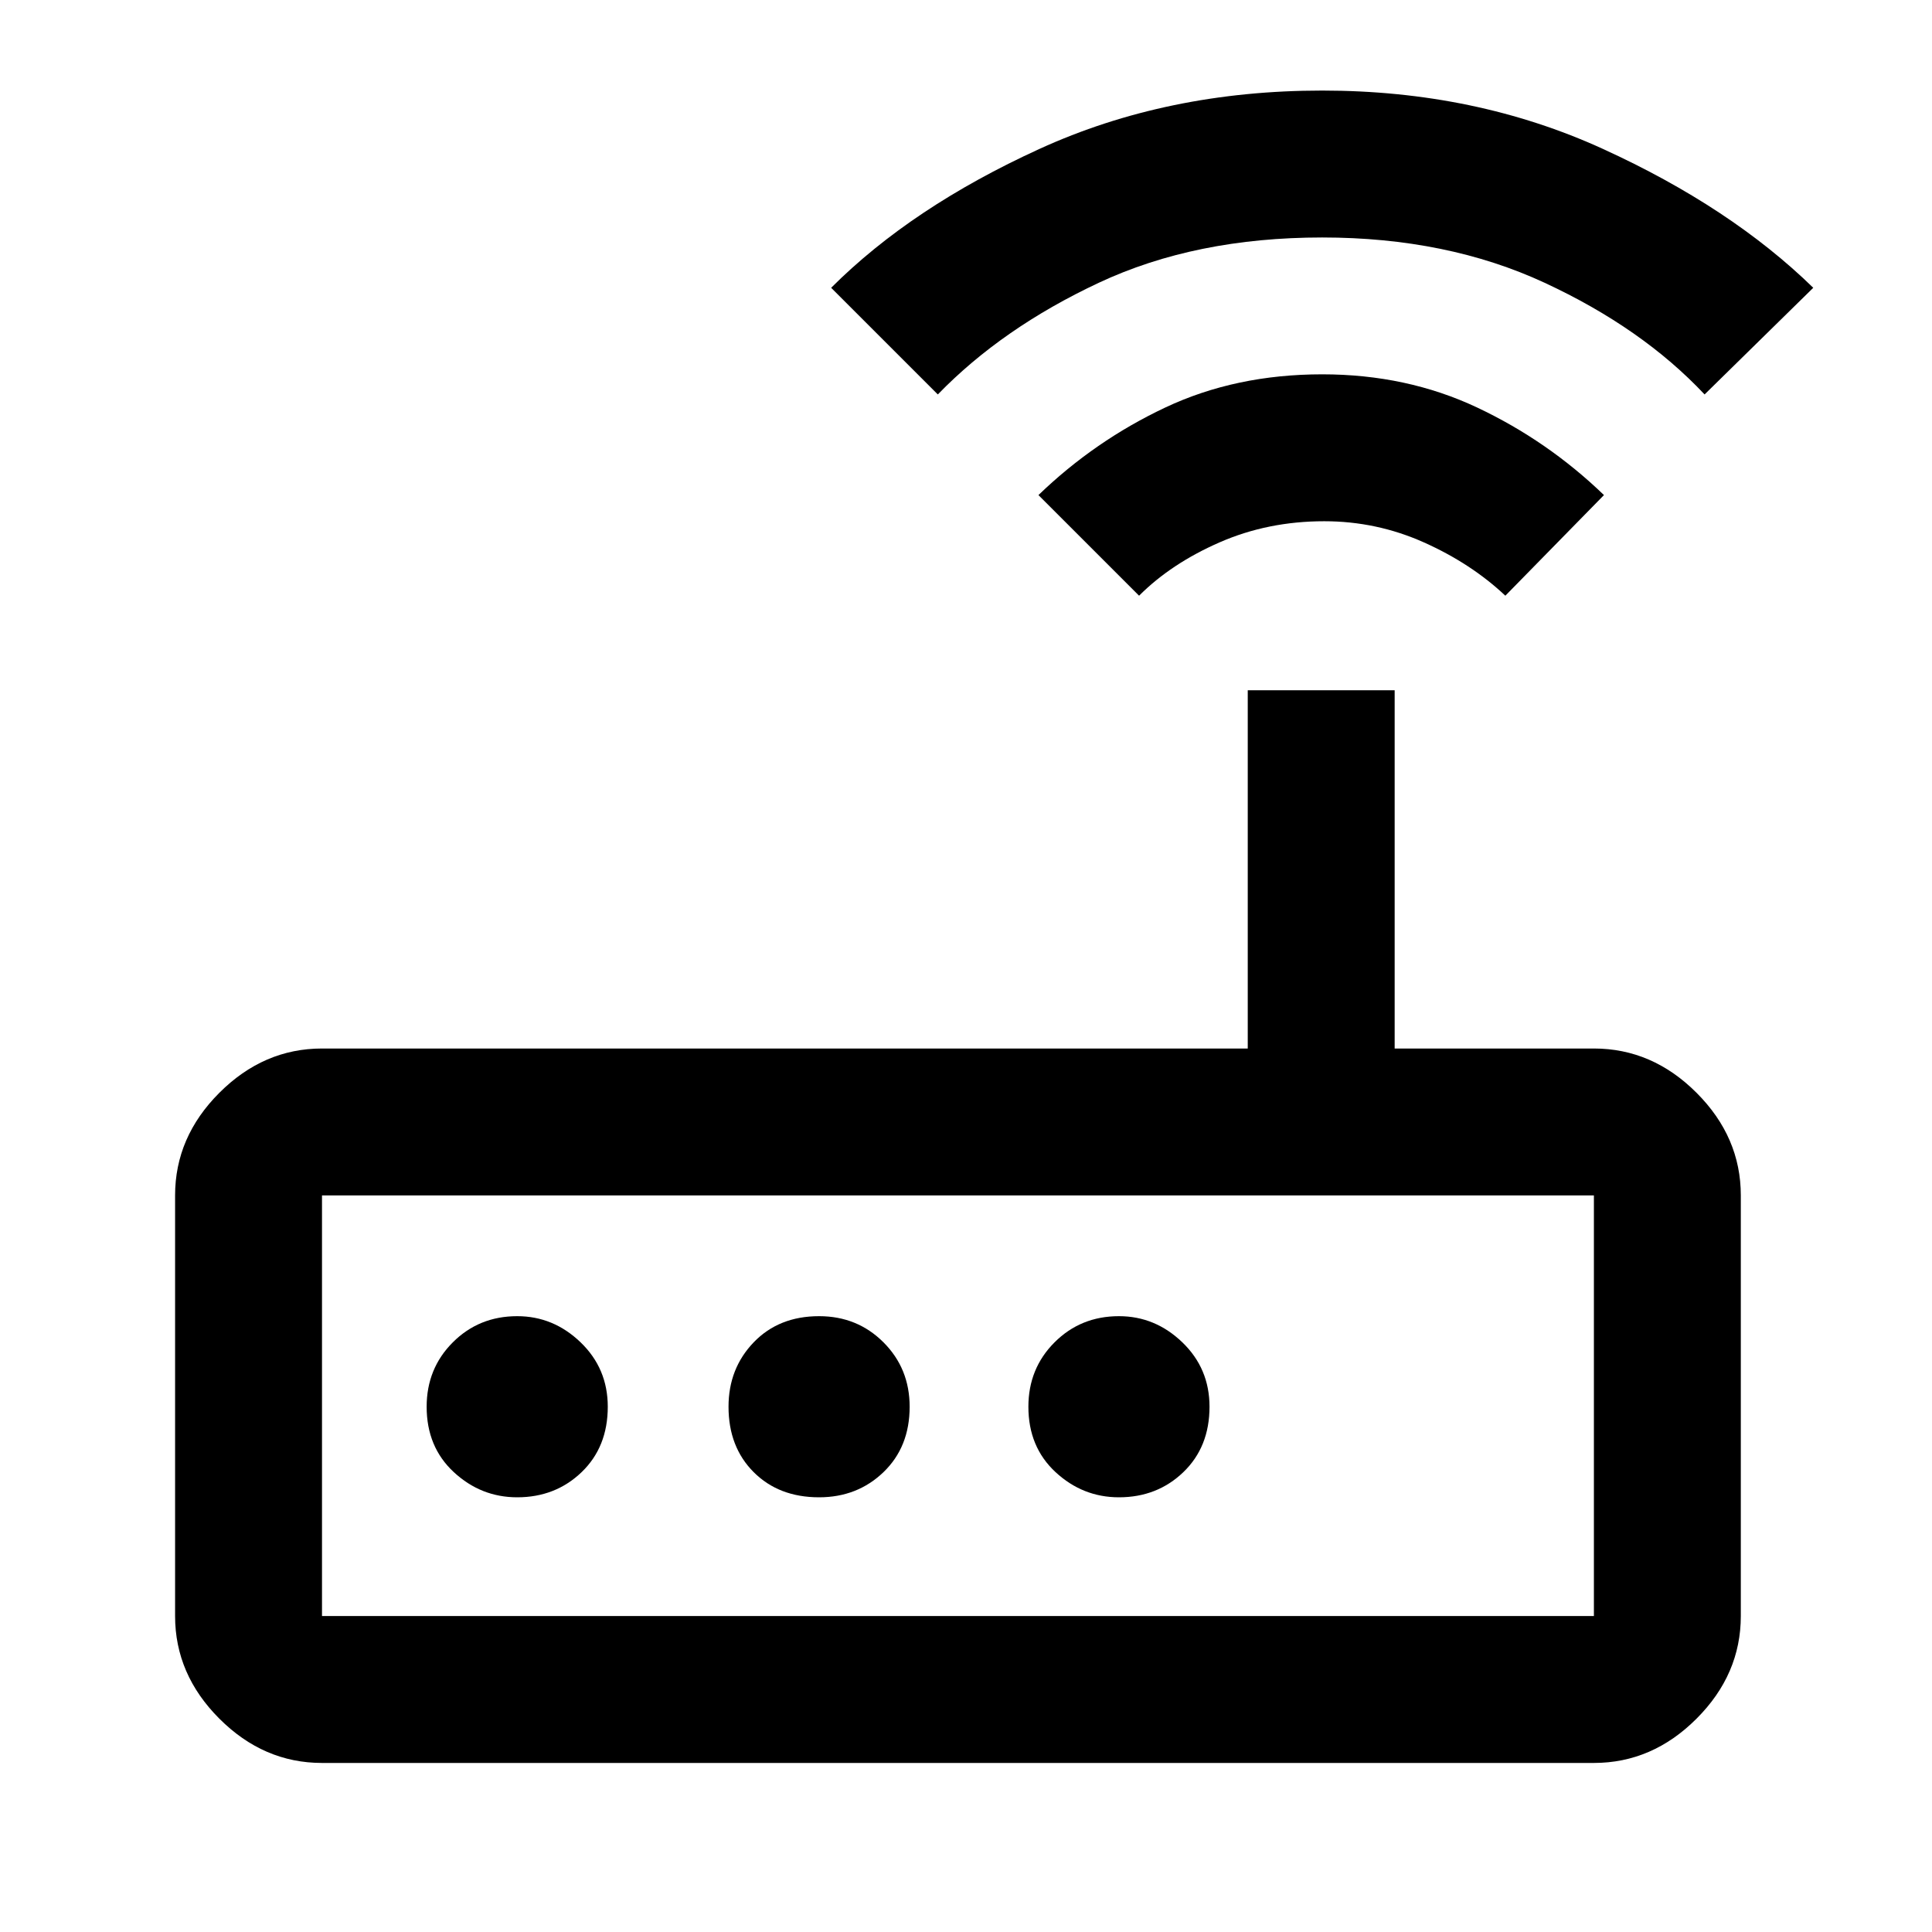 <svg xmlns="http://www.w3.org/2000/svg" height="48" width="48"><path d="M8 43.8Q6.55 43.8 5.45 42.7Q4.35 41.6 4.35 40.15V29.7Q4.35 28.25 5.45 27.15Q6.55 26.05 8 26.05H31V17.15H34.65V26.05H39.6Q41.05 26.05 42.15 27.15Q43.25 28.25 43.25 29.7V40.15Q43.25 41.6 42.15 42.7Q41.05 43.8 39.6 43.8ZM39.6 40.15Q39.6 40.15 39.6 40.15Q39.6 40.15 39.6 40.15V29.7Q39.6 29.7 39.6 29.7Q39.6 29.7 39.6 29.7H8Q8 29.7 8 29.7Q8 29.7 8 29.7V40.15Q8 40.15 8 40.15Q8 40.15 8 40.15ZM15.1 34.95Q15.1 34 14.425 33.35Q13.75 32.7 12.85 32.7Q11.9 32.7 11.25 33.35Q10.6 34 10.6 34.95Q10.6 35.95 11.275 36.575Q11.95 37.2 12.85 37.2Q13.8 37.2 14.45 36.575Q15.1 35.95 15.1 34.95ZM22.6 34.95Q22.6 34 21.95 33.35Q21.3 32.7 20.35 32.7Q19.35 32.7 18.725 33.35Q18.1 34 18.1 34.95Q18.1 35.95 18.725 36.575Q19.35 37.2 20.35 37.2Q21.3 37.2 21.95 36.575Q22.6 35.95 22.6 34.95ZM27.8 37.2Q28.75 37.2 29.4 36.575Q30.05 35.95 30.05 34.95Q30.05 34 29.375 33.35Q28.7 32.7 27.8 32.7Q26.85 32.7 26.2 33.35Q25.55 34 25.55 34.95Q25.55 35.95 26.225 36.575Q26.9 37.2 27.8 37.2ZM28.3 14.8 25.8 12.3Q27.2 10.95 28.95 10.125Q30.7 9.3 32.85 9.3Q34.95 9.3 36.7 10.125Q38.45 10.95 39.85 12.3L37.4 14.8Q36.55 14 35.375 13.475Q34.2 12.95 32.9 12.95Q31.5 12.95 30.3 13.475Q29.1 14 28.3 14.8ZM23.3 9.8 20.65 7.15Q22.65 5.15 25.825 3.7Q29 2.25 32.85 2.25Q36.65 2.25 39.825 3.7Q43 5.15 45.05 7.15L42.35 9.8Q40.8 8.15 38.375 7.025Q35.95 5.9 32.85 5.9Q29.7 5.9 27.3 7.025Q24.9 8.15 23.3 9.8ZM8 40.15Q8 40.15 8 40.15Q8 40.15 8 40.15V29.7Q8 29.7 8 29.7Q8 29.7 8 29.7Q8 29.7 8 29.7Q8 29.7 8 29.7V40.15Q8 40.15 8 40.15Q8 40.15 8 40.15Z"/></svg>